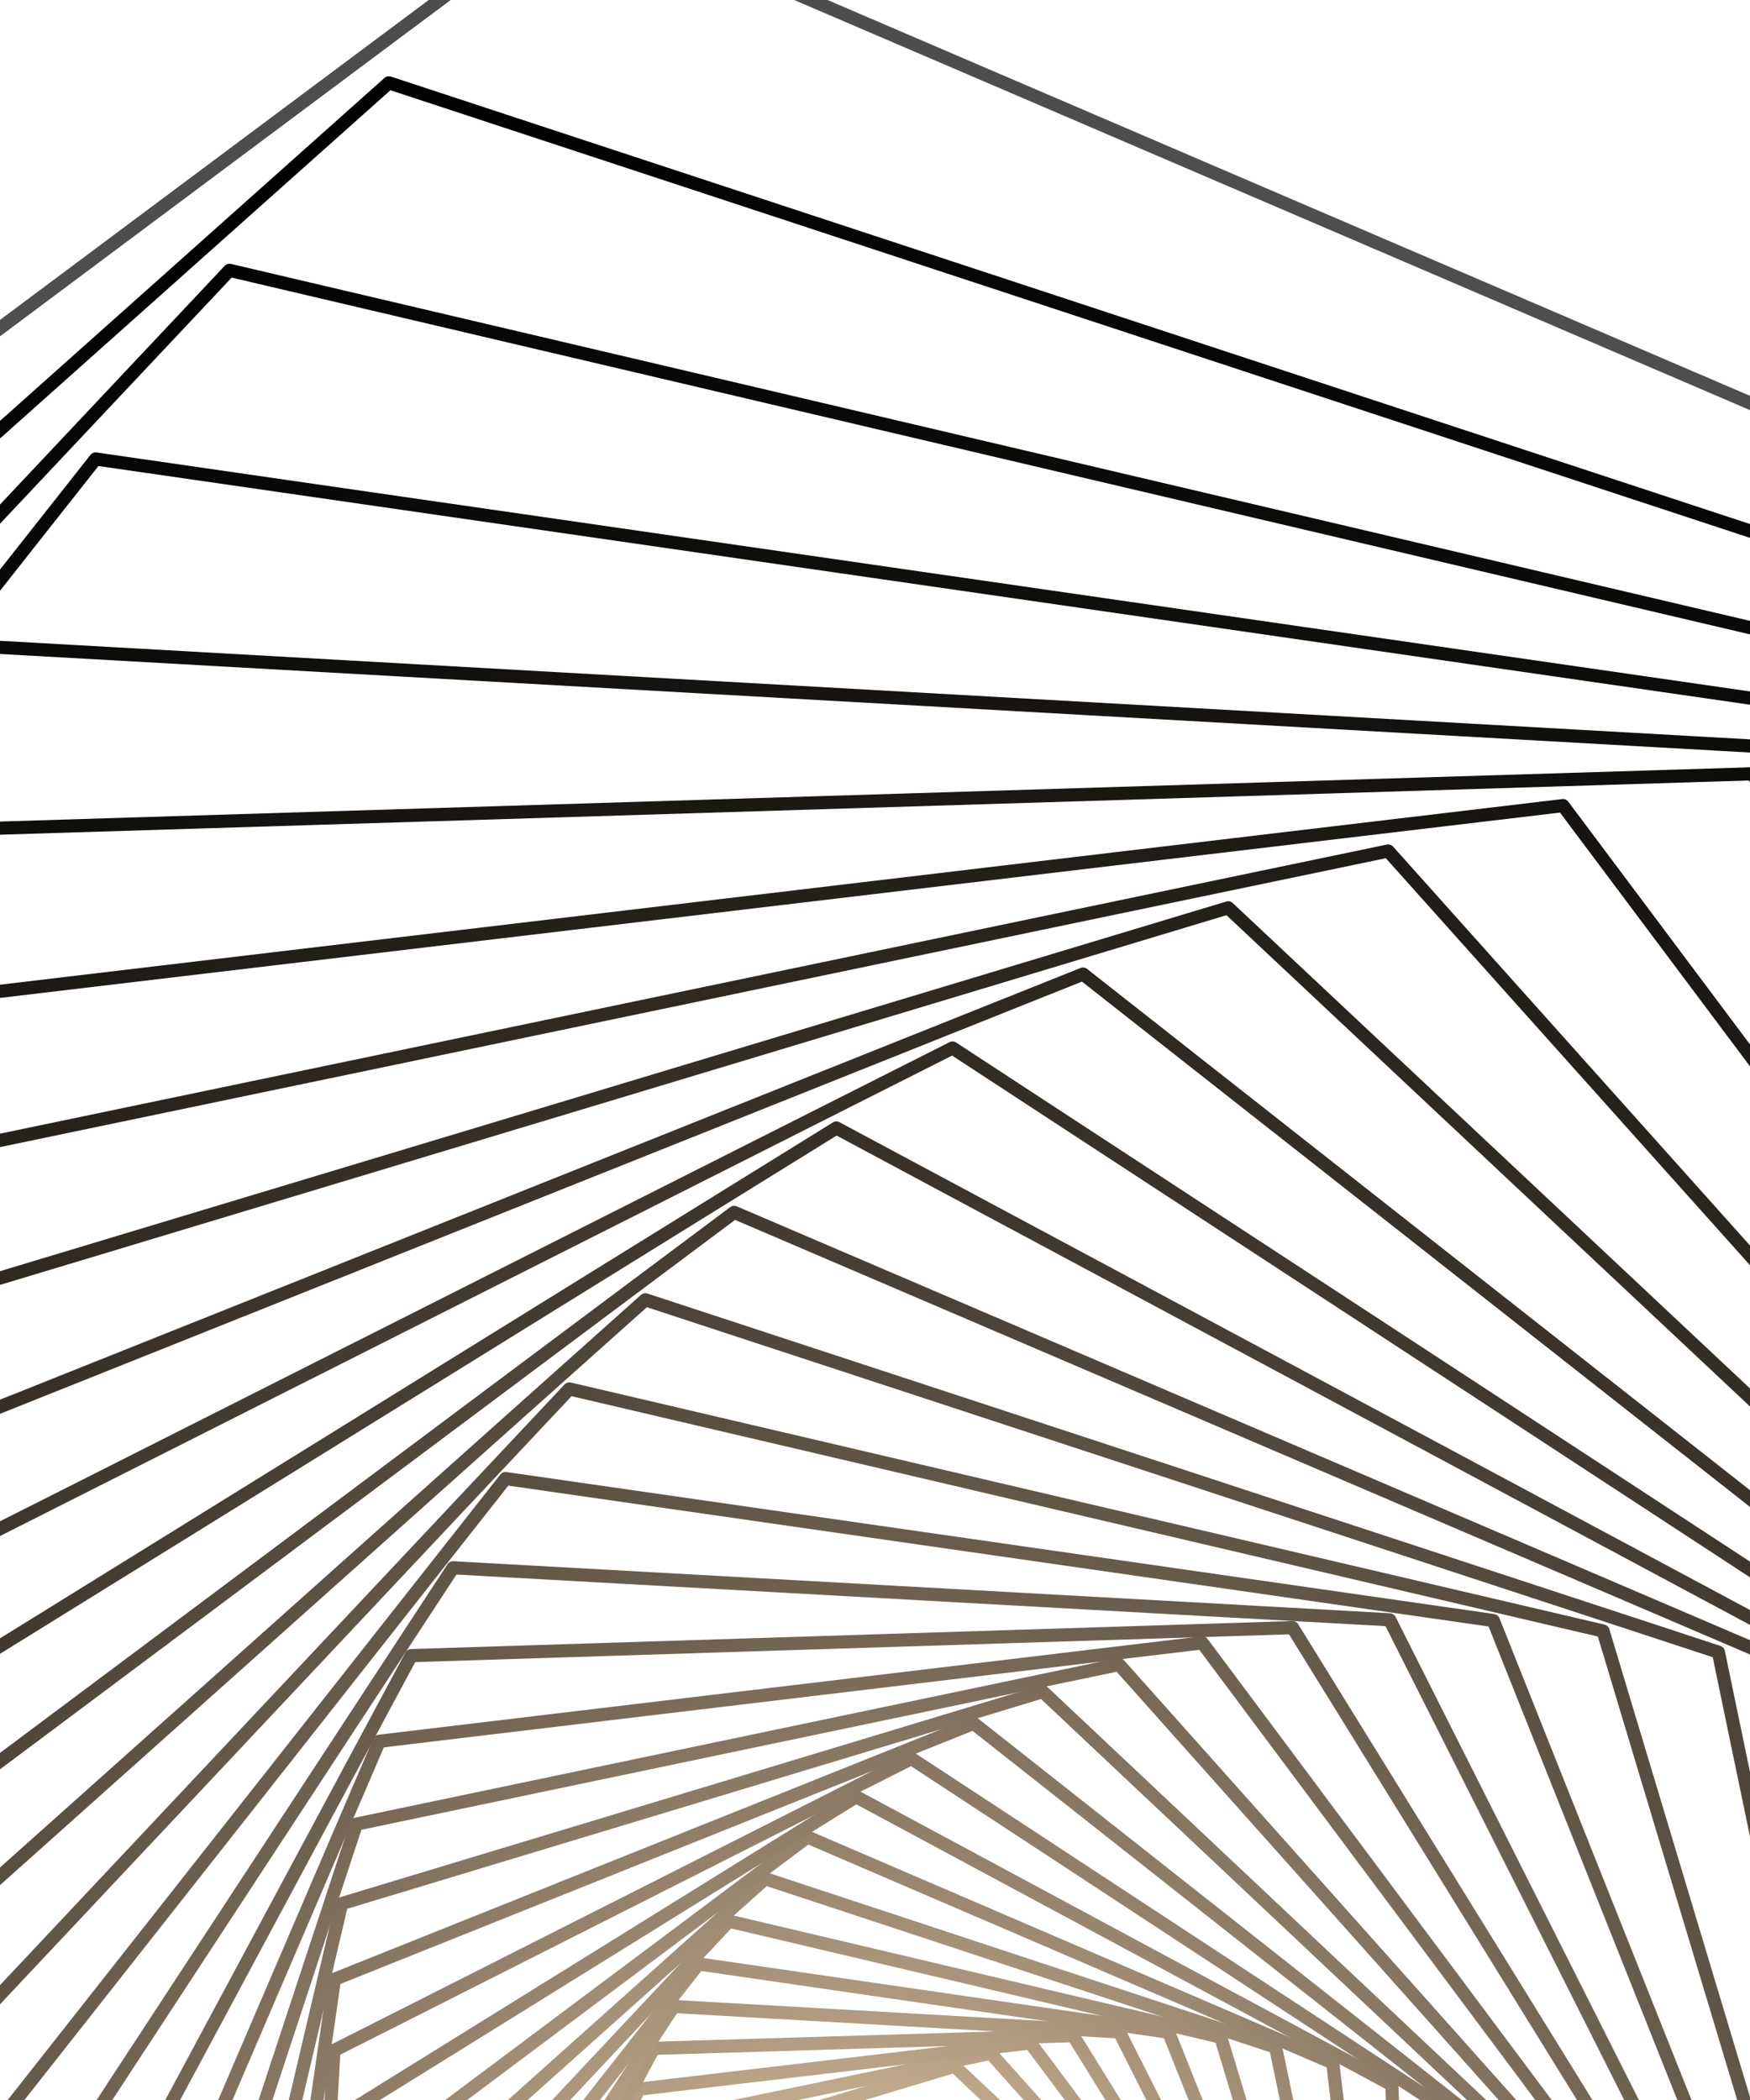 <svg width="320" height="384" viewBox="0 0 320 384" fill="none" xmlns="http://www.w3.org/2000/svg">
<path fill-rule="evenodd" clip-rule="evenodd" d="M222.002 420.819C222.213 421.101 222.291 421.464 222.21 421.814L207.676 483.872C207.579 484.291 207.264 484.625 206.853 484.749L145.813 503.097C145.402 503.222 144.956 503.116 144.644 502.822L98.137 459.114C97.826 458.825 97.693 458.382 97.79 457.964L112.324 395.906C112.421 395.485 112.735 395.151 113.147 395.027L174.186 376.679C174.598 376.554 175.044 376.66 175.356 376.955L221.861 420.662C221.914 420.71 221.96 420.764 222.002 420.819ZM205.494 482.646L219.709 421.941L174.215 379.182L114.506 397.13L100.291 457.836L145.785 500.594L205.494 482.646Z" fill="url(#paint0_radial_717_7192)"/>
<path fill-rule="evenodd" clip-rule="evenodd" d="M227.352 425.378C227.585 425.69 227.654 426.099 227.532 426.473L206.375 490.893C206.242 491.303 205.899 491.609 205.478 491.696L139.09 505.483C138.669 505.569 138.233 505.425 137.947 505.106L92.714 454.471C92.428 454.149 92.333 453.703 92.468 453.296L113.625 388.876C113.759 388.466 114.101 388.161 114.522 388.073L180.91 374.287C181.332 374.2 181.766 374.344 182.052 374.663L227.285 425.296C227.31 425.324 227.331 425.35 227.352 425.378ZM204.309 489.483L225.03 426.383L180.722 376.783L115.691 390.286L94.969 453.386L139.278 502.987L204.309 489.483Z" fill="url(#paint1_radial_717_7192)"/>
<path fill-rule="evenodd" clip-rule="evenodd" d="M189.356 372.847L232.599 430.703C232.856 431.047 232.91 431.502 232.74 431.897L204.348 498.207C204.178 498.603 203.811 498.876 203.384 498.927L131.748 507.382C131.321 507.433 130.902 507.253 130.643 506.909L87.401 449.053C87.144 448.709 87.09 448.256 87.258 447.861L115.652 381.551C115.822 381.155 116.188 380.879 116.616 380.831L188.252 372.374C188.679 372.325 189.099 372.503 189.356 372.847ZM230.257 431.588L187.845 374.844L117.589 383.137L89.742 448.17L132.155 504.914L202.411 496.621L230.257 431.588Z" fill="url(#paint2_radial_717_7192)"/>
<path fill-rule="evenodd" clip-rule="evenodd" d="M197.201 371.516C197.222 371.545 197.241 371.574 197.261 371.603L237.725 436.927C237.951 437.29 237.965 437.748 237.762 438.127L201.526 505.77C201.321 506.149 200.932 506.392 200.5 506.403L123.798 508.722C123.37 508.735 122.965 508.506 122.74 508.153L82.277 442.831C82.052 442.466 82.036 442.007 82.237 441.628L118.477 373.986C118.68 373.607 119.07 373.366 119.5 373.354L196.202 371.035C196.596 371.022 196.969 371.205 197.201 371.516ZM235.315 437.602L195.581 373.458L120.267 375.735L84.686 442.154L124.418 506.297L199.734 504.02L235.315 437.602Z" fill="url(#paint3_radial_717_7192)"/>
<path fill-rule="evenodd" clip-rule="evenodd" d="M205.639 370.83C205.681 370.885 205.717 370.945 205.751 371.01L242.577 443.989C242.77 444.372 242.744 444.83 242.508 445.188L197.833 513.514C197.598 513.875 197.187 514.081 196.757 514.057L115.254 509.403C114.827 509.378 114.447 509.136 114.249 508.744L77.424 435.763C77.229 435.381 77.255 434.924 77.492 434.564L122.168 366.238C122.403 365.878 122.814 365.671 123.242 365.695L204.746 370.349C205.103 370.369 205.43 370.55 205.639 370.83ZM240.118 444.454L203.916 372.712L123.8 368.136L79.884 435.3L116.083 507.042L196.201 511.616L240.118 444.454Z" fill="url(#paint4_radial_717_7192)"/>
<path fill-rule="evenodd" clip-rule="evenodd" d="M214.646 370.894C214.707 370.975 214.759 371.068 214.799 371.167L247.059 451.923C247.219 452.323 247.155 452.776 246.889 453.113L193.207 521.381C192.941 521.72 192.514 521.89 192.088 521.827L106.145 509.338C105.72 509.277 105.361 508.997 105.202 508.594L72.94 427.838C72.781 427.44 72.845 426.986 73.111 426.649L126.794 358.38C127.059 358.042 127.486 357.872 127.912 357.933L213.856 370.422C214.176 370.47 214.457 370.642 214.646 370.894ZM244.57 452.172L212.824 372.704L128.254 360.413L75.43 427.59L107.176 507.058L191.746 519.348L244.57 452.172Z" fill="url(#paint5_radial_717_7192)"/>
<path fill-rule="evenodd" clip-rule="evenodd" d="M224.185 371.79C224.268 371.9 224.332 372.027 224.372 372.163L251.074 460.739C251.199 461.15 251.095 461.595 250.8 461.909L187.579 529.28C187.284 529.594 186.844 529.726 186.427 529.629L96.502 508.423C96.084 508.323 95.752 508.009 95.628 507.6L68.925 419.024C68.802 418.612 68.906 418.166 69.2 417.854L132.421 350.482C132.715 350.167 133.155 350.035 133.574 350.132L223.498 371.338C223.777 371.405 224.018 371.566 224.185 371.79ZM248.574 460.769L222.27 373.521L133.698 352.634L71.427 418.993L97.73 506.24L186.301 527.127L248.574 460.769Z" fill="url(#paint6_radial_717_7192)"/>
<path fill-rule="evenodd" clip-rule="evenodd" d="M234.211 373.623C234.314 373.761 234.388 373.922 234.425 374.098L254.51 470.445C254.597 470.865 254.454 471.3 254.135 471.586L180.887 537.124C180.566 537.41 180.118 537.504 179.708 537.369L86.376 506.559C85.968 506.424 85.663 506.083 85.576 505.663L65.489 409.315C65.402 408.895 65.546 408.461 65.865 408.174L139.113 342.638C139.434 342.35 139.883 342.256 140.292 342.391L233.625 373.201C233.863 373.279 234.066 373.429 234.211 373.623ZM252.015 470.258L232.213 375.267L140.198 344.893L67.985 409.504L87.787 504.493L179.803 534.869L252.015 470.258Z" fill="url(#paint7_radial_717_7192)"/>
<path fill-rule="evenodd" clip-rule="evenodd" d="M244.666 376.5C244.791 376.667 244.872 376.864 244.898 377.078L257.25 481.047C257.3 481.472 257.12 481.893 256.776 482.152L173.074 544.815C172.73 545.072 172.274 545.127 171.879 544.956L75.822 503.651C75.428 503.482 75.153 503.115 75.102 502.688L62.749 398.719C62.698 398.294 62.878 397.873 63.222 397.616L146.926 334.952C147.271 334.694 147.727 334.64 148.123 334.81L244.18 376.115C244.376 376.199 244.543 376.333 244.666 376.5ZM254.78 480.641L242.592 378.051L147.811 337.293L65.219 399.124L77.409 501.717L172.189 542.473L254.78 480.641Z" fill="url(#paint8_radial_717_7192)"/>
<path fill-rule="evenodd" clip-rule="evenodd" d="M255.48 380.513C255.625 380.706 255.711 380.944 255.719 381.195L259.171 492.525C259.185 492.954 258.968 493.358 258.603 493.585L164.086 552.233C163.721 552.46 163.261 552.474 162.883 552.271L64.913 499.588C64.535 499.384 64.294 498.997 64.281 498.567L60.83 387.237C60.817 386.807 61.032 386.404 61.398 386.179L155.915 327.529C156.281 327.302 156.74 327.288 157.119 327.492L255.088 380.173C255.245 380.257 255.378 380.373 255.48 380.513ZM256.746 491.908L253.338 381.963L156.592 329.939L63.255 387.856L66.663 497.799L163.409 549.824L256.746 491.908Z" fill="url(#paint9_radial_717_7192)"/>
<path fill-rule="evenodd" clip-rule="evenodd" d="M266.569 385.764C266.736 385.986 266.823 386.265 266.806 386.551L260.141 504.855C260.118 505.285 259.868 505.668 259.484 505.861L153.878 559.253C153.494 559.448 153.035 559.422 152.675 559.184L53.735 494.271C53.378 494.038 53.17 493.628 53.195 493.199L59.858 374.891C59.883 374.464 60.133 374.081 60.516 373.886L166.121 320.496C166.506 320.303 166.965 320.329 167.325 320.564L266.267 385.48C266.385 385.555 266.486 385.654 266.569 385.764ZM257.78 504.027L264.366 387.107L166.586 322.955L62.221 375.72L55.634 492.642L153.414 556.794L257.78 504.027Z" fill="url(#paint10_radial_717_7192)"/>
<path fill-rule="evenodd" clip-rule="evenodd" d="M277.831 392.376C278.02 392.629 278.106 392.95 278.058 393.268L260.027 518.029C259.966 518.454 259.683 518.814 259.284 518.974L142.415 565.765C142.014 565.926 141.561 565.858 141.223 565.592L42.386 487.624C42.05 487.358 41.879 486.933 41.941 486.509L59.973 361.748C60.034 361.323 60.317 360.964 60.716 360.804L177.585 314.013C177.985 313.852 178.439 313.919 178.777 314.184L277.613 392.153C277.696 392.219 277.77 392.293 277.831 392.376ZM257.746 516.999L275.579 393.612L177.834 316.502L62.254 362.779L44.42 486.166L142.167 563.273L257.746 516.999Z" fill="url(#paint11_radial_717_7192)"/>
<path fill-rule="evenodd" clip-rule="evenodd" d="M289.157 400.406C289.368 400.687 289.446 401.052 289.364 401.4L258.687 531.949C258.589 532.366 258.275 532.7 257.866 532.825L129.671 571.577C129.258 571.702 128.811 571.596 128.499 571.301L30.981 479.508C30.671 479.215 30.537 478.776 30.636 478.358L61.313 347.812C61.412 347.393 61.726 347.059 62.135 346.935L190.33 308.181C190.743 308.058 191.188 308.162 191.502 308.457L289.018 400.25C289.069 400.298 289.115 400.351 289.157 400.406ZM256.505 530.724L286.865 401.525L190.361 310.684L63.496 349.035L33.135 478.232L129.64 569.075L256.505 530.724Z" fill="url(#paint12_radial_717_7192)"/>
<path fill-rule="evenodd" clip-rule="evenodd" d="M300.414 409.971C300.647 410.283 300.716 410.693 300.592 411.068L255.978 546.575C255.844 546.983 255.501 547.288 255.08 547.375L115.632 576.56C115.209 576.649 114.775 576.505 114.488 576.183L19.652 469.86C19.372 469.542 19.274 469.092 19.408 468.684L64.023 333.178C64.158 332.77 64.499 332.463 64.92 332.376L204.37 303.191C204.79 303.103 205.227 303.248 205.513 303.569L300.348 409.893C300.371 409.918 300.393 409.945 300.414 409.971ZM253.91 545.162L298.092 410.975L204.181 305.689L66.09 334.588L21.907 468.777L115.819 574.064L253.91 545.162Z" fill="url(#paint13_radial_717_7192)"/>
<path fill-rule="evenodd" clip-rule="evenodd" d="M220.81 299.685V299.686L311.458 421.159C311.712 421.501 311.767 421.957 311.599 422.352L251.752 561.822C251.582 562.217 251.216 562.492 250.789 562.543L100.297 580.542C99.868 580.593 99.447 580.412 99.19 580.068L8.542 458.594C8.287 458.25 8.232 457.795 8.402 457.4L68.248 317.93C68.418 317.535 68.784 317.262 69.211 317.21L219.704 299.212C220.132 299.161 220.552 299.341 220.81 299.685ZM309.116 422.041L219.299 301.682L70.185 319.516L10.885 457.711L100.702 578.072L249.815 560.237L309.116 422.041Z" fill="url(#paint14_radial_717_7192)"/>
<path fill-rule="evenodd" clip-rule="evenodd" d="M237.32 296.904C237.34 296.932 237.361 296.962 237.38 296.991L322.181 434.13C322.408 434.494 322.421 434.953 322.218 435.33L245.863 577.592C245.659 577.97 245.27 578.212 244.84 578.223L83.682 583.343C83.252 583.358 82.844 583.125 82.621 582.775L-2.183 445.637C-2.408 445.273 -2.422 444.814 -2.219 444.436L74.138 302.176C74.341 301.798 74.73 301.557 75.159 301.543L236.318 296.422C236.713 296.409 237.085 296.59 237.32 296.904ZM319.771 434.805L235.7 298.847L75.93 303.925L0.228 444.962L84.301 580.92L244.071 575.843L319.771 434.805Z" fill="url(#paint15_radial_717_7192)"/>
<path fill-rule="evenodd" clip-rule="evenodd" d="M255.074 295.476C255.115 295.531 255.153 295.591 255.186 295.655L332.341 448.854C332.534 449.237 332.508 449.695 332.273 450.053L238.162 593.739C237.927 594.098 237.519 594.304 237.091 594.279L65.822 584.765C65.393 584.742 65.01 584.494 64.814 584.105L-12.343 430.905C-12.536 430.522 -12.51 430.066 -12.273 429.706L81.838 286.022C82.073 285.663 82.48 285.455 82.909 285.478L254.178 294.994C254.537 295.016 254.864 295.193 255.074 295.476ZM329.882 449.316L253.351 297.356L83.469 287.919L-9.883 430.443L66.649 582.401L236.531 591.841L329.882 449.316Z" fill="url(#paint16_radial_717_7192)"/>
<path fill-rule="evenodd" clip-rule="evenodd" d="M274.023 295.609C274.084 295.694 274.136 295.785 274.177 295.885L341.742 465.397C341.901 465.797 341.835 466.25 341.57 466.587L228.509 610.134C228.245 610.473 227.82 610.643 227.396 610.582L46.771 584.617C46.344 584.558 45.983 584.272 45.824 583.872L-21.741 414.359C-21.901 413.961 -21.834 413.508 -21.569 413.171L91.492 269.622C91.756 269.285 92.181 269.114 92.605 269.175L273.23 295.139C273.549 295.185 273.834 295.358 274.023 295.609ZM339.251 465.643L272.199 297.42L92.951 271.655L-19.251 414.113L47.8 582.336L227.05 608.101L339.251 465.643Z" fill="url(#paint17_radial_717_7192)"/>
<path fill-rule="evenodd" clip-rule="evenodd" d="M294.091 297.52C294.174 297.631 294.238 297.759 294.278 297.894L350.167 483.805C350.29 484.215 350.186 484.66 349.891 484.973L216.763 626.62C216.47 626.933 216.031 627.067 215.613 626.968L26.597 582.705C26.179 582.608 25.843 582.291 25.72 581.88L-30.168 395.97C-30.29 395.559 -30.186 395.113 -29.892 394.801L103.237 253.154C103.53 252.842 103.969 252.707 104.387 252.806L293.401 297.069C293.682 297.134 293.924 297.297 294.091 297.52ZM347.663 483.833L292.176 299.253L104.513 255.306L-27.665 395.942L27.823 580.522L215.487 624.468L347.663 483.833Z" fill="url(#paint18_radial_717_7192)"/>
<path fill-rule="evenodd" clip-rule="evenodd" d="M315.183 301.39C315.286 301.528 315.36 301.689 315.396 301.864L357.387 504.071C357.475 504.491 357.331 504.926 357.011 505.212L202.792 642.982C202.471 643.27 202.024 643.363 201.616 643.229L5.404 578.795C4.996 578.66 4.692 578.319 4.603 577.898L-37.388 375.69C-37.475 375.27 -37.333 374.836 -37.012 374.549L117.207 236.777C117.527 236.491 117.975 236.398 118.383 236.531L314.594 300.967C314.833 301.044 315.037 301.194 315.183 301.39ZM354.892 503.881L313.183 303.033L118.292 239.032L-34.893 375.882L6.816 576.728L201.707 640.729L354.892 503.881Z" fill="url(#paint19_radial_717_7192)"/>
<path fill-rule="evenodd" clip-rule="evenodd" d="M337.175 307.451C337.299 307.616 337.382 307.815 337.406 308.03L363.16 526.218C363.209 526.643 363.029 527.064 362.685 527.321L186.472 659.03C186.129 659.287 185.675 659.341 185.28 659.173L-16.687 572.692C-17.084 572.522 -17.357 572.155 -17.407 571.728L-43.161 353.54C-43.212 353.115 -43.03 352.694 -42.686 352.437L133.527 220.729C133.871 220.472 134.326 220.417 134.721 220.585L336.686 307.064C336.884 307.15 337.052 307.284 337.175 307.451ZM360.692 525.811L335.1 309.001L134.411 223.07L-40.691 353.948L-15.101 570.755L185.589 656.688L360.692 525.811Z" fill="url(#paint20_radial_717_7192)"/>
<path fill-rule="evenodd" clip-rule="evenodd" d="M359.923 315.917C360.069 316.111 360.154 316.351 360.161 316.601L367.224 550.221C367.237 550.649 367.021 551.053 366.655 551.28L167.695 674.523C167.329 674.748 166.873 674.764 166.494 674.559L-39.528 564.184C-39.907 563.982 -40.15 563.59 -40.163 563.162L-47.224 329.541C-47.237 329.115 -47.021 328.709 -46.656 328.484L152.305 205.239C152.669 205.014 153.127 204.998 153.506 205.203L359.527 315.578C359.685 315.663 359.82 315.779 359.923 315.917ZM364.799 549.6L357.779 317.369L152.982 207.65L-44.8 330.163L-37.78 562.394L167.019 672.113L364.799 549.6Z" fill="url(#paint21_radial_717_7192)"/>
<path fill-rule="evenodd" clip-rule="evenodd" d="M383.243 326.994C383.41 327.216 383.497 327.495 383.48 327.781L369.305 576.022C369.28 576.452 369.029 576.834 368.646 577.028L146.365 689.191C145.983 689.386 145.525 689.358 145.165 689.124L-62.938 553.049C-63.297 552.814 -63.506 552.404 -63.481 551.974L-49.306 303.733C-49.282 303.303 -49.03 302.922 -48.646 302.728L173.636 190.564C174.018 190.371 174.475 190.397 174.834 190.631L382.938 326.706C383.057 326.785 383.161 326.882 383.243 326.994ZM366.944 575.193L381.039 328.34L174.099 193.024L-46.944 304.562L-61.042 551.417L145.901 686.733L366.944 575.193Z" fill="url(#paint22_radial_717_7192)"/>
<path fill-rule="evenodd" clip-rule="evenodd" d="M406.932 340.906C407.12 341.159 407.205 341.48 407.159 341.799L369.118 603.565C369.057 603.99 368.774 604.35 368.374 604.508L122.406 702.769C122.008 702.929 121.555 702.864 121.218 702.598L-86.713 539.092C-87.048 538.826 -87.221 538.401 -87.16 537.974L-49.119 276.208C-49.056 275.784 -48.773 275.422 -48.374 275.264L197.595 177.003C197.993 176.844 198.446 176.91 198.784 177.175L406.713 340.681C406.796 340.748 406.87 340.823 406.932 340.906ZM366.838 602.532L404.679 342.142L197.843 179.494L-46.838 277.239L-84.68 537.631L122.159 700.279L366.838 602.532Z" fill="url(#paint23_radial_717_7192)"/>
<path fill-rule="evenodd" clip-rule="evenodd" d="M430.746 357.839C430.958 358.12 431.036 358.483 430.954 358.833L366.369 632.722C366.27 633.14 365.955 633.473 365.546 633.598L95.762 714.925C95.351 715.05 94.905 714.945 94.593 714.652L-110.606 522.091C-110.923 521.796 -111.054 521.358 -110.955 520.938L-46.369 247.051C-46.271 246.634 -45.958 246.3 -45.545 246.177L224.239 164.848C224.65 164.725 225.095 164.828 225.409 165.123L430.607 357.68C430.659 357.73 430.704 357.783 430.746 357.839ZM364.187 631.495L428.453 358.958L224.268 167.35L-44.188 248.278L-108.454 520.815L95.733 712.423L364.187 631.495Z" fill="url(#paint24_radial_717_7192)"/>
<path fill-rule="evenodd" clip-rule="evenodd" d="M454.414 377.987C454.65 378.301 454.716 378.71 454.593 379.083L360.754 663.358C360.619 663.766 360.277 664.07 359.858 664.158L66.405 725.334C65.984 725.421 65.549 725.278 65.263 724.958L-134.349 501.861C-134.632 501.543 -134.731 501.091 -134.594 500.683L-40.754 216.409C-40.62 216.001 -40.279 215.696 -39.858 215.609L253.595 154.434C254.014 154.347 254.45 154.489 254.736 154.809L454.348 377.906C454.371 377.932 454.394 377.96 454.414 377.987ZM358.688 661.945L452.093 378.991L253.406 156.93L-38.687 217.822L-132.094 500.778L66.593 722.838L358.688 661.945Z" fill="url(#paint25_radial_717_7192)"/>
<path fill-rule="evenodd" clip-rule="evenodd" d="M477.632 401.534C477.889 401.877 477.943 402.333 477.773 402.728L351.965 695.294C351.795 695.689 351.428 695.964 351.001 696.015L34.334 733.64C33.909 733.69 33.488 733.51 33.229 733.166L-157.63 478.223L-157.631 478.222C-157.888 477.878 -157.942 477.423 -157.773 477.028L-31.964 184.461C-31.796 184.066 -31.428 183.793 -31.003 183.743L285.665 146.118C286.092 146.068 286.512 146.248 286.769 146.592L477.63 401.533L477.632 401.534ZM350.029 693.709L475.29 402.418L285.26 148.587L-30.03 186.048L-155.289 477.339L34.739 731.17L350.029 693.709Z" fill="url(#paint26_radial_717_7192)"/>
<path fill-rule="evenodd" clip-rule="evenodd" d="M321.418 140.776C321.439 140.803 321.458 140.832 321.476 140.861L500.108 428.738C500.336 429.105 500.349 429.564 500.146 429.943L339.69 728.334C339.487 728.713 339.098 728.954 338.669 728.967L-0.418 739.48C-0.847 739.493 -1.246 739.28 -1.477 738.912L-180.109 451.034C-180.336 450.668 -180.35 450.209 -180.147 449.83L-19.692 151.439C-19.488 151.06 -19.098 150.819 -18.669 150.806L320.417 140.293C320.812 140.28 321.185 140.463 321.418 140.776ZM497.698 429.416L319.8 142.718L-17.901 153.188L-177.7 450.356L0.2 737.055L337.9 726.584L497.698 429.416Z" fill="url(#paint27_radial_717_7192)"/>
<path fill-rule="evenodd" clip-rule="evenodd" d="M358.676 137.808C358.718 137.863 358.755 137.923 358.786 137.985L521.406 459.635C521.6 460.02 521.574 460.478 521.339 460.839L323.625 762.192C323.388 762.551 322.979 762.757 322.55 762.732L-37.782 742.434C-38.211 742.411 -38.596 742.158 -38.787 741.776L-201.406 420.125C-201.601 419.741 -201.575 419.283 -201.338 418.923L-3.624 117.572C-3.389 117.212 -2.98 117.006 -2.551 117.031L357.782 137.328C358.139 137.348 358.466 137.526 358.676 137.808ZM518.947 460.101L356.954 139.689L-1.994 119.47L-198.947 419.662L-36.955 740.072L321.994 760.293L518.947 460.101Z" fill="url(#paint28_radial_717_7192)"/>
<path fill-rule="evenodd" clip-rule="evenodd" d="M398.438 138.126C398.5 138.209 398.551 138.302 398.592 138.399L541.108 494.357C541.268 494.757 541.204 495.211 540.937 495.548L303.461 796.584C303.196 796.923 302.772 797.093 302.345 797.03L-77.648 742.109C-78.072 742.048 -78.433 741.762 -78.591 741.367L-221.11 385.408C-221.269 385.008 -221.204 384.554 -220.937 384.217L16.539 83.18C16.805 82.844 17.229 82.674 17.655 82.736L397.646 137.657C397.966 137.702 398.249 137.875 398.438 138.126ZM538.618 494.605L396.617 139.937L17.997 85.215L-218.619 385.159L-76.617 739.829L302.004 794.552L538.618 494.605Z" fill="url(#paint29_radial_717_7192)"/>
<path fill-rule="evenodd" clip-rule="evenodd" d="M440.546 142.147C440.629 142.259 440.693 142.382 440.735 142.519L558.767 532.97C558.892 533.383 558.787 533.828 558.493 534.142L278.909 831.158C278.615 831.47 278.175 831.601 277.759 831.504L-119.859 738.066C-120.277 737.968 -120.612 737.653 -120.734 737.245L-238.768 346.79C-238.893 346.379 -238.788 345.933 -238.493 345.618L41.09 48.605C41.385 48.292 41.824 48.161 42.242 48.26L439.858 141.697C440.138 141.762 440.379 141.925 440.546 142.147ZM556.265 533.001L438.632 143.879L42.367 50.759L-236.264 346.761L-118.633 735.884L277.632 829.003L556.265 533.001Z" fill="url(#paint30_radial_717_7192)"/>
<path fill-rule="evenodd" clip-rule="evenodd" d="M484.799 150.312C484.902 150.45 484.976 150.611 485.012 150.786L573.9 575.523C573.988 575.944 573.845 576.38 573.524 576.667L249.688 865.515C249.368 865.801 248.92 865.894 248.511 865.759L-164.214 729.87C-164.62 729.735 -164.925 729.394 -165.012 728.974L-253.902 304.236C-253.989 303.815 -253.846 303.378 -253.524 303.092L70.311 14.246C70.632 13.96 71.081 13.867 71.487 14.002L484.212 149.891C484.45 149.97 484.653 150.118 484.799 150.312ZM571.405 575.336L482.801 151.956L71.394 16.501L-251.406 304.424L-162.802 727.802L248.605 863.259L571.405 575.336Z" fill="url(#paint31_radial_717_7192)"/>
<path fill-rule="evenodd" clip-rule="evenodd" d="M530.94 163.07C531.065 163.237 531.146 163.434 531.17 163.646L585.992 622.018C586.042 622.445 585.861 622.867 585.517 623.124L215.539 899.214C215.195 899.471 214.741 899.525 214.347 899.355L-210.451 717.074C-210.845 716.907 -211.121 716.538 -211.17 716.113L-265.991 257.742C-266.043 257.314 -265.861 256.893 -265.516 256.635L104.461 -19.454C104.805 -19.711 105.258 -19.765 105.655 -19.595L530.45 162.685C530.648 162.769 530.816 162.903 530.94 163.07ZM583.522 621.614L528.865 164.62L105.344 -17.112L-263.521 258.146L-208.866 715.138L214.658 896.871L583.522 621.614Z" fill="url(#paint32_radial_717_7192)" fill-opacity="0.7"/>
<defs>
<radialGradient id="paint0_radial_717_7192" cx="0" cy="0" r="1" gradientUnits="userSpaceOnUse" gradientTransform="translate(159.437 442.87) rotate(-27.539) scale(473.887 473.887)">
<stop stop-color="#FFE0BA"/>
<stop offset="0.08" stop-color="#D5BB9C"/>
<stop offset="0.11" stop-color="#C7AF91"/>
<stop offset="0.2" stop-color="#9F8B74"/>
<stop offset="0.3" stop-color="#786957"/>
<stop offset="0.4" stop-color="#564C3F"/>
<stop offset="0.5" stop-color="#3B332B"/>
<stop offset="0.6" stop-color="#24201A"/>
<stop offset="0.62" stop-color="#211D18"/>
<stop offset="0.71" stop-color="#12100D"/>
<stop offset="0.74" stop-color="#0E0D0A"/>
<stop offset="0.77" stop-color="#0B0A08"/>
<stop offset="0.87" stop-color="#030302"/>
<stop offset="0.97"/>
<stop offset="1"/>
</radialGradient>
<radialGradient id="paint1_radial_717_7192" cx="0" cy="0" r="1" gradientUnits="userSpaceOnUse" gradientTransform="translate(159.411 442.907) rotate(-27.539) scale(476.614 476.614)">
<stop stop-color="#FFE0BA"/>
<stop offset="0.08" stop-color="#D5BB9C"/>
<stop offset="0.11" stop-color="#C7AF91"/>
<stop offset="0.2" stop-color="#9F8B74"/>
<stop offset="0.3" stop-color="#786957"/>
<stop offset="0.4" stop-color="#564C3F"/>
<stop offset="0.5" stop-color="#3B332B"/>
<stop offset="0.6" stop-color="#24201A"/>
<stop offset="0.62" stop-color="#211D18"/>
<stop offset="0.71" stop-color="#12100D"/>
<stop offset="0.74" stop-color="#0E0D0A"/>
<stop offset="0.77" stop-color="#0B0A08"/>
<stop offset="0.87" stop-color="#030302"/>
<stop offset="0.97"/>
<stop offset="1"/>
</radialGradient>
<radialGradient id="paint2_radial_717_7192" cx="0" cy="0" r="1" gradientUnits="userSpaceOnUse" gradientTransform="translate(159.329 442.912) rotate(-27.539) scale(465.301 465.301)">
<stop stop-color="#FFE0BA"/>
<stop offset="0.08" stop-color="#D5BB9C"/>
<stop offset="0.11" stop-color="#C7AF91"/>
<stop offset="0.2" stop-color="#9F8B74"/>
<stop offset="0.3" stop-color="#786957"/>
<stop offset="0.4" stop-color="#564C3F"/>
<stop offset="0.5" stop-color="#3B332B"/>
<stop offset="0.6" stop-color="#24201A"/>
<stop offset="0.62" stop-color="#211D18"/>
<stop offset="0.71" stop-color="#12100D"/>
<stop offset="0.74" stop-color="#0E0D0A"/>
<stop offset="0.77" stop-color="#0B0A08"/>
<stop offset="0.87" stop-color="#030302"/>
<stop offset="0.97"/>
<stop offset="1"/>
</radialGradient>
<radialGradient id="paint3_radial_717_7192" cx="0" cy="0" r="1" gradientUnits="userSpaceOnUse" gradientTransform="translate(159.253 442.928) rotate(-27.539) scale(454.968 454.967)">
<stop stop-color="#FFE0BA"/>
<stop offset="0.08" stop-color="#D5BB9C"/>
<stop offset="0.11" stop-color="#C7AF91"/>
<stop offset="0.2" stop-color="#9F8B74"/>
<stop offset="0.3" stop-color="#786957"/>
<stop offset="0.4" stop-color="#564C3F"/>
<stop offset="0.5" stop-color="#3B332B"/>
<stop offset="0.6" stop-color="#24201A"/>
<stop offset="0.62" stop-color="#211D18"/>
<stop offset="0.71" stop-color="#12100D"/>
<stop offset="0.74" stop-color="#0E0D0A"/>
<stop offset="0.77" stop-color="#0B0A08"/>
<stop offset="0.87" stop-color="#030302"/>
<stop offset="0.97"/>
<stop offset="1"/>
</radialGradient>
<radialGradient id="paint4_radial_717_7192" cx="0" cy="0" r="1" gradientUnits="userSpaceOnUse" gradientTransform="translate(159.24 442.981) rotate(-27.539) scale(462.028 462.026)">
<stop stop-color="#FFE0BA"/>
<stop offset="0.08" stop-color="#D5BB9C"/>
<stop offset="0.11" stop-color="#C7AF91"/>
<stop offset="0.2" stop-color="#9F8B74"/>
<stop offset="0.3" stop-color="#786957"/>
<stop offset="0.4" stop-color="#564C3F"/>
<stop offset="0.5" stop-color="#3B332B"/>
<stop offset="0.6" stop-color="#24201A"/>
<stop offset="0.62" stop-color="#211D18"/>
<stop offset="0.71" stop-color="#12100D"/>
<stop offset="0.74" stop-color="#0E0D0A"/>
<stop offset="0.77" stop-color="#0B0A08"/>
<stop offset="0.87" stop-color="#030302"/>
<stop offset="0.97"/>
<stop offset="1"/>
</radialGradient>
<radialGradient id="paint5_radial_717_7192" cx="0" cy="0" r="1" gradientUnits="userSpaceOnUse" gradientTransform="translate(159.228 443.04) rotate(-27.539) scale(469.157 469.157)">
<stop stop-color="#FFE0BA"/>
<stop offset="0.08" stop-color="#D5BB9C"/>
<stop offset="0.11" stop-color="#C7AF91"/>
<stop offset="0.2" stop-color="#9F8B74"/>
<stop offset="0.3" stop-color="#786957"/>
<stop offset="0.4" stop-color="#564C3F"/>
<stop offset="0.5" stop-color="#3B332B"/>
<stop offset="0.6" stop-color="#24201A"/>
<stop offset="0.62" stop-color="#211D18"/>
<stop offset="0.71" stop-color="#12100D"/>
<stop offset="0.74" stop-color="#0E0D0A"/>
<stop offset="0.77" stop-color="#0B0A08"/>
<stop offset="0.87" stop-color="#030302"/>
<stop offset="0.97"/>
<stop offset="1"/>
</radialGradient>
<radialGradient id="paint6_radial_717_7192" cx="0" cy="0" r="1" gradientUnits="userSpaceOnUse" gradientTransform="translate(159.213 443.098) rotate(-27.539) scale(476.448 476.448)">
<stop stop-color="#FFE0BA"/>
<stop offset="0.08" stop-color="#D5BB9C"/>
<stop offset="0.11" stop-color="#C7AF91"/>
<stop offset="0.2" stop-color="#9F8B74"/>
<stop offset="0.3" stop-color="#786957"/>
<stop offset="0.4" stop-color="#564C3F"/>
<stop offset="0.5" stop-color="#3B332B"/>
<stop offset="0.6" stop-color="#24201A"/>
<stop offset="0.62" stop-color="#211D18"/>
<stop offset="0.71" stop-color="#12100D"/>
<stop offset="0.74" stop-color="#0E0D0A"/>
<stop offset="0.77" stop-color="#0B0A08"/>
<stop offset="0.87" stop-color="#030302"/>
<stop offset="0.97"/>
<stop offset="1"/>
</radialGradient>
<radialGradient id="paint7_radial_717_7192" cx="0" cy="0" r="1" gradientUnits="userSpaceOnUse" gradientTransform="translate(159.236 443.085) rotate(-27.539) scale(478.182 478.182)">
<stop stop-color="#FFE0BA"/>
<stop offset="0.08" stop-color="#D5BB9C"/>
<stop offset="0.11" stop-color="#C7AF91"/>
<stop offset="0.2" stop-color="#9F8B74"/>
<stop offset="0.3" stop-color="#786957"/>
<stop offset="0.4" stop-color="#564C3F"/>
<stop offset="0.5" stop-color="#3B332B"/>
<stop offset="0.6" stop-color="#24201A"/>
<stop offset="0.62" stop-color="#211D18"/>
<stop offset="0.71" stop-color="#12100D"/>
<stop offset="0.74" stop-color="#0E0D0A"/>
<stop offset="0.77" stop-color="#0B0A08"/>
<stop offset="0.87" stop-color="#030302"/>
<stop offset="0.97"/>
<stop offset="1"/>
</radialGradient>
<radialGradient id="paint8_radial_717_7192" cx="0" cy="0" r="1" gradientUnits="userSpaceOnUse" gradientTransform="translate(159.36 442.881) rotate(-27.539) scale(464.644 464.643)">
<stop stop-color="#FFE0BA"/>
<stop offset="0.08" stop-color="#D5BB9C"/>
<stop offset="0.11" stop-color="#C7AF91"/>
<stop offset="0.2" stop-color="#9F8B74"/>
<stop offset="0.3" stop-color="#786957"/>
<stop offset="0.4" stop-color="#564C3F"/>
<stop offset="0.5" stop-color="#3B332B"/>
<stop offset="0.6" stop-color="#24201A"/>
<stop offset="0.62" stop-color="#211D18"/>
<stop offset="0.71" stop-color="#12100D"/>
<stop offset="0.74" stop-color="#0E0D0A"/>
<stop offset="0.77" stop-color="#0B0A08"/>
<stop offset="0.87" stop-color="#030302"/>
<stop offset="0.97"/>
<stop offset="1"/>
</radialGradient>
<radialGradient id="paint9_radial_717_7192" cx="0" cy="0" r="1" gradientUnits="userSpaceOnUse" gradientTransform="translate(159.47 442.703) rotate(-27.539) scale(452.922 452.922)">
<stop stop-color="#FFE0BA"/>
<stop offset="0.08" stop-color="#D5BB9C"/>
<stop offset="0.11" stop-color="#C7AF91"/>
<stop offset="0.2" stop-color="#9F8B74"/>
<stop offset="0.3" stop-color="#786957"/>
<stop offset="0.4" stop-color="#564C3F"/>
<stop offset="0.5" stop-color="#3B332B"/>
<stop offset="0.6" stop-color="#24201A"/>
<stop offset="0.62" stop-color="#211D18"/>
<stop offset="0.71" stop-color="#12100D"/>
<stop offset="0.74" stop-color="#0E0D0A"/>
<stop offset="0.77" stop-color="#0B0A08"/>
<stop offset="0.87" stop-color="#030302"/>
<stop offset="0.97"/>
<stop offset="1"/>
</radialGradient>
<radialGradient id="paint10_radial_717_7192" cx="0" cy="0" r="1" gradientUnits="userSpaceOnUse" gradientTransform="translate(159.456 442.752) rotate(-27.539) scale(460.123 460.123)">
<stop stop-color="#FFE0BA"/>
<stop offset="0.08" stop-color="#D5BB9C"/>
<stop offset="0.11" stop-color="#C7AF91"/>
<stop offset="0.2" stop-color="#9F8B74"/>
<stop offset="0.3" stop-color="#786957"/>
<stop offset="0.4" stop-color="#564C3F"/>
<stop offset="0.5" stop-color="#3B332B"/>
<stop offset="0.6" stop-color="#24201A"/>
<stop offset="0.62" stop-color="#211D18"/>
<stop offset="0.71" stop-color="#12100D"/>
<stop offset="0.74" stop-color="#0E0D0A"/>
<stop offset="0.77" stop-color="#0B0A08"/>
<stop offset="0.87" stop-color="#030302"/>
<stop offset="0.97"/>
<stop offset="1"/>
</radialGradient>
<radialGradient id="paint11_radial_717_7192" cx="0" cy="0" r="1" gradientUnits="userSpaceOnUse" gradientTransform="translate(159.448 442.818) rotate(-27.539) scale(467.351 467.351)">
<stop stop-color="#FFE0BA"/>
<stop offset="0.08" stop-color="#D5BB9C"/>
<stop offset="0.11" stop-color="#C7AF91"/>
<stop offset="0.2" stop-color="#9F8B74"/>
<stop offset="0.3" stop-color="#786957"/>
<stop offset="0.4" stop-color="#564C3F"/>
<stop offset="0.5" stop-color="#3B332B"/>
<stop offset="0.6" stop-color="#24201A"/>
<stop offset="0.62" stop-color="#211D18"/>
<stop offset="0.71" stop-color="#12100D"/>
<stop offset="0.74" stop-color="#0E0D0A"/>
<stop offset="0.77" stop-color="#0B0A08"/>
<stop offset="0.87" stop-color="#030302"/>
<stop offset="0.97"/>
<stop offset="1"/>
</radialGradient>
<radialGradient id="paint12_radial_717_7192" cx="0" cy="0" r="1" gradientUnits="userSpaceOnUse" gradientTransform="translate(159.439 442.861) rotate(-27.539) scale(474.699 474.699)">
<stop stop-color="#FFE0BA"/>
<stop offset="0.08" stop-color="#D5BB9C"/>
<stop offset="0.11" stop-color="#C7AF91"/>
<stop offset="0.2" stop-color="#9F8B74"/>
<stop offset="0.3" stop-color="#786957"/>
<stop offset="0.4" stop-color="#564C3F"/>
<stop offset="0.5" stop-color="#3B332B"/>
<stop offset="0.6" stop-color="#24201A"/>
<stop offset="0.62" stop-color="#211D18"/>
<stop offset="0.71" stop-color="#12100D"/>
<stop offset="0.74" stop-color="#0E0D0A"/>
<stop offset="0.77" stop-color="#0B0A08"/>
<stop offset="0.87" stop-color="#030302"/>
<stop offset="0.97"/>
<stop offset="1"/>
</radialGradient>
<radialGradient id="paint13_radial_717_7192" cx="0" cy="0" r="1" gradientUnits="userSpaceOnUse" gradientTransform="translate(159.41 442.898) rotate(-27.539) scale(477.086 477.083)">
<stop stop-color="#FFE0BA"/>
<stop offset="0.08" stop-color="#D5BB9C"/>
<stop offset="0.11" stop-color="#C7AF91"/>
<stop offset="0.2" stop-color="#9F8B74"/>
<stop offset="0.3" stop-color="#786957"/>
<stop offset="0.4" stop-color="#564C3F"/>
<stop offset="0.5" stop-color="#3B332B"/>
<stop offset="0.6" stop-color="#24201A"/>
<stop offset="0.62" stop-color="#211D18"/>
<stop offset="0.71" stop-color="#12100D"/>
<stop offset="0.74" stop-color="#0E0D0A"/>
<stop offset="0.77" stop-color="#0B0A08"/>
<stop offset="0.87" stop-color="#030302"/>
<stop offset="0.97"/>
<stop offset="1"/>
</radialGradient>
<radialGradient id="paint14_radial_717_7192" cx="0" cy="0" r="1" gradientUnits="userSpaceOnUse" gradientTransform="translate(159.327 442.91) rotate(-27.539) scale(465.039 465.038)">
<stop stop-color="#FFE0BA"/>
<stop offset="0.08" stop-color="#D5BB9C"/>
<stop offset="0.11" stop-color="#C7AF91"/>
<stop offset="0.2" stop-color="#9F8B74"/>
<stop offset="0.3" stop-color="#786957"/>
<stop offset="0.4" stop-color="#564C3F"/>
<stop offset="0.5" stop-color="#3B332B"/>
<stop offset="0.6" stop-color="#24201A"/>
<stop offset="0.62" stop-color="#211D18"/>
<stop offset="0.71" stop-color="#12100D"/>
<stop offset="0.74" stop-color="#0E0D0A"/>
<stop offset="0.77" stop-color="#0B0A08"/>
<stop offset="0.87" stop-color="#030302"/>
<stop offset="0.97"/>
<stop offset="1"/>
</radialGradient>
<radialGradient id="paint15_radial_717_7192" cx="0" cy="0" r="1" gradientUnits="userSpaceOnUse" gradientTransform="translate(159.252 442.935) rotate(-27.539) scale(454.284 454.283)">
<stop stop-color="#FFE0BA"/>
<stop offset="0.08" stop-color="#D5BB9C"/>
<stop offset="0.11" stop-color="#C7AF91"/>
<stop offset="0.2" stop-color="#9F8B74"/>
<stop offset="0.3" stop-color="#786957"/>
<stop offset="0.4" stop-color="#564C3F"/>
<stop offset="0.5" stop-color="#3B332B"/>
<stop offset="0.6" stop-color="#24201A"/>
<stop offset="0.62" stop-color="#211D18"/>
<stop offset="0.71" stop-color="#12100D"/>
<stop offset="0.74" stop-color="#0E0D0A"/>
<stop offset="0.77" stop-color="#0B0A08"/>
<stop offset="0.87" stop-color="#030302"/>
<stop offset="0.97"/>
<stop offset="1"/>
</radialGradient>
<radialGradient id="paint16_radial_717_7192" cx="0" cy="0" r="1" gradientUnits="userSpaceOnUse" gradientTransform="translate(159.24 442.985) rotate(-27.539) scale(461.421 461.42)">
<stop stop-color="#FFE0BA"/>
<stop offset="0.08" stop-color="#D5BB9C"/>
<stop offset="0.11" stop-color="#C7AF91"/>
<stop offset="0.2" stop-color="#9F8B74"/>
<stop offset="0.3" stop-color="#786957"/>
<stop offset="0.4" stop-color="#564C3F"/>
<stop offset="0.5" stop-color="#3B332B"/>
<stop offset="0.6" stop-color="#24201A"/>
<stop offset="0.62" stop-color="#211D18"/>
<stop offset="0.71" stop-color="#12100D"/>
<stop offset="0.74" stop-color="#0E0D0A"/>
<stop offset="0.77" stop-color="#0B0A08"/>
<stop offset="0.87" stop-color="#030302"/>
<stop offset="0.97"/>
<stop offset="1"/>
</radialGradient>
<radialGradient id="paint17_radial_717_7192" cx="0" cy="0" r="1" gradientUnits="userSpaceOnUse" gradientTransform="translate(159.227 443.039) rotate(-27.539) scale(468.613 468.612)">
<stop stop-color="#FFE0BA"/>
<stop offset="0.08" stop-color="#D5BB9C"/>
<stop offset="0.11" stop-color="#C7AF91"/>
<stop offset="0.2" stop-color="#9F8B74"/>
<stop offset="0.3" stop-color="#786957"/>
<stop offset="0.4" stop-color="#564C3F"/>
<stop offset="0.5" stop-color="#3B332B"/>
<stop offset="0.6" stop-color="#24201A"/>
<stop offset="0.62" stop-color="#211D18"/>
<stop offset="0.71" stop-color="#12100D"/>
<stop offset="0.74" stop-color="#0E0D0A"/>
<stop offset="0.77" stop-color="#0B0A08"/>
<stop offset="0.87" stop-color="#030302"/>
<stop offset="0.97"/>
<stop offset="1"/>
</radialGradient>
<radialGradient id="paint18_radial_717_7192" cx="0" cy="0" r="1" gradientUnits="userSpaceOnUse" gradientTransform="translate(159.211 443.105) rotate(-27.539) scale(475.949 475.949)">
<stop stop-color="#FFE0BA"/>
<stop offset="0.08" stop-color="#D5BB9C"/>
<stop offset="0.11" stop-color="#C7AF91"/>
<stop offset="0.2" stop-color="#9F8B74"/>
<stop offset="0.3" stop-color="#786957"/>
<stop offset="0.4" stop-color="#564C3F"/>
<stop offset="0.5" stop-color="#3B332B"/>
<stop offset="0.6" stop-color="#24201A"/>
<stop offset="0.62" stop-color="#211D18"/>
<stop offset="0.71" stop-color="#12100D"/>
<stop offset="0.74" stop-color="#0E0D0A"/>
<stop offset="0.77" stop-color="#0B0A08"/>
<stop offset="0.87" stop-color="#030302"/>
<stop offset="0.97"/>
<stop offset="1"/>
</radialGradient>
<radialGradient id="paint19_radial_717_7192" cx="0" cy="0" r="1" gradientUnits="userSpaceOnUse" gradientTransform="translate(159.231 443.092) rotate(-27.539) scale(478.204 478.201)">
<stop stop-color="#FFE0BA"/>
<stop offset="0.08" stop-color="#D5BB9C"/>
<stop offset="0.11" stop-color="#C7AF91"/>
<stop offset="0.2" stop-color="#9F8B74"/>
<stop offset="0.3" stop-color="#786957"/>
<stop offset="0.4" stop-color="#564C3F"/>
<stop offset="0.5" stop-color="#3B332B"/>
<stop offset="0.6" stop-color="#24201A"/>
<stop offset="0.62" stop-color="#211D18"/>
<stop offset="0.71" stop-color="#12100D"/>
<stop offset="0.74" stop-color="#0E0D0A"/>
<stop offset="0.77" stop-color="#0B0A08"/>
<stop offset="0.87" stop-color="#030302"/>
<stop offset="0.97"/>
<stop offset="1"/>
</radialGradient>
<radialGradient id="paint20_radial_717_7192" cx="0" cy="0" r="1" gradientUnits="userSpaceOnUse" gradientTransform="translate(159.358 442.881) rotate(-27.539) scale(465.055 465.055)">
<stop stop-color="#FFE0BA"/>
<stop offset="0.08" stop-color="#D5BB9C"/>
<stop offset="0.11" stop-color="#C7AF91"/>
<stop offset="0.2" stop-color="#9F8B74"/>
<stop offset="0.3" stop-color="#786957"/>
<stop offset="0.4" stop-color="#564C3F"/>
<stop offset="0.5" stop-color="#3B332B"/>
<stop offset="0.6" stop-color="#24201A"/>
<stop offset="0.62" stop-color="#211D18"/>
<stop offset="0.71" stop-color="#12100D"/>
<stop offset="0.74" stop-color="#0E0D0A"/>
<stop offset="0.77" stop-color="#0B0A08"/>
<stop offset="0.87" stop-color="#030302"/>
<stop offset="0.97"/>
<stop offset="1"/>
</radialGradient>
<radialGradient id="paint21_radial_717_7192" cx="0" cy="0" r="1" gradientUnits="userSpaceOnUse" gradientTransform="translate(159.469 442.703) rotate(-27.539) scale(453.275 453.274)">
<stop stop-color="#FFE0BA"/>
<stop offset="0.08" stop-color="#D5BB9C"/>
<stop offset="0.11" stop-color="#C7AF91"/>
<stop offset="0.2" stop-color="#9F8B74"/>
<stop offset="0.3" stop-color="#786957"/>
<stop offset="0.4" stop-color="#564C3F"/>
<stop offset="0.5" stop-color="#3B332B"/>
<stop offset="0.6" stop-color="#24201A"/>
<stop offset="0.62" stop-color="#211D18"/>
<stop offset="0.71" stop-color="#12100D"/>
<stop offset="0.74" stop-color="#0E0D0A"/>
<stop offset="0.77" stop-color="#0B0A08"/>
<stop offset="0.87" stop-color="#030302"/>
<stop offset="0.97"/>
<stop offset="1"/>
</radialGradient>
<radialGradient id="paint22_radial_717_7192" cx="0" cy="0" r="1" gradientUnits="userSpaceOnUse" gradientTransform="translate(159.458 442.755) rotate(-27.539) scale(460.489 460.489)">
<stop stop-color="#FFE0BA"/>
<stop offset="0.08" stop-color="#D5BB9C"/>
<stop offset="0.11" stop-color="#C7AF91"/>
<stop offset="0.2" stop-color="#9F8B74"/>
<stop offset="0.3" stop-color="#786957"/>
<stop offset="0.4" stop-color="#564C3F"/>
<stop offset="0.5" stop-color="#3B332B"/>
<stop offset="0.6" stop-color="#24201A"/>
<stop offset="0.62" stop-color="#211D18"/>
<stop offset="0.71" stop-color="#12100D"/>
<stop offset="0.74" stop-color="#0E0D0A"/>
<stop offset="0.77" stop-color="#0B0A08"/>
<stop offset="0.87" stop-color="#030302"/>
<stop offset="0.97"/>
<stop offset="1"/>
</radialGradient>
<radialGradient id="paint23_radial_717_7192" cx="0" cy="0" r="1" gradientUnits="userSpaceOnUse" gradientTransform="translate(159.448 442.816) rotate(-27.539) scale(467.736 467.736)">
<stop stop-color="#FFE0BA"/>
<stop offset="0.08" stop-color="#D5BB9C"/>
<stop offset="0.11" stop-color="#C7AF91"/>
<stop offset="0.2" stop-color="#9F8B74"/>
<stop offset="0.3" stop-color="#786957"/>
<stop offset="0.4" stop-color="#564C3F"/>
<stop offset="0.5" stop-color="#3B332B"/>
<stop offset="0.6" stop-color="#24201A"/>
<stop offset="0.62" stop-color="#211D18"/>
<stop offset="0.71" stop-color="#12100D"/>
<stop offset="0.74" stop-color="#0E0D0A"/>
<stop offset="0.77" stop-color="#0B0A08"/>
<stop offset="0.87" stop-color="#030302"/>
<stop offset="0.97"/>
<stop offset="1"/>
</radialGradient>
<radialGradient id="paint24_radial_717_7192" cx="0" cy="0" r="1" gradientUnits="userSpaceOnUse" gradientTransform="translate(159.437 442.868) rotate(-27.539) scale(475.108 475.108)">
<stop stop-color="#FFE0BA"/>
<stop offset="0.08" stop-color="#D5BB9C"/>
<stop offset="0.11" stop-color="#C7AF91"/>
<stop offset="0.2" stop-color="#9F8B74"/>
<stop offset="0.3" stop-color="#786957"/>
<stop offset="0.4" stop-color="#564C3F"/>
<stop offset="0.5" stop-color="#3B332B"/>
<stop offset="0.6" stop-color="#24201A"/>
<stop offset="0.62" stop-color="#211D18"/>
<stop offset="0.71" stop-color="#12100D"/>
<stop offset="0.74" stop-color="#0E0D0A"/>
<stop offset="0.77" stop-color="#0B0A08"/>
<stop offset="0.87" stop-color="#030302"/>
<stop offset="0.97"/>
<stop offset="1"/>
</radialGradient>
<radialGradient id="paint25_radial_717_7192" cx="0" cy="0" r="1" gradientUnits="userSpaceOnUse" gradientTransform="translate(159.41 442.906) rotate(-27.539) scale(477.229 477.229)">
<stop stop-color="#FFE0BA"/>
<stop offset="0.08" stop-color="#D5BB9C"/>
<stop offset="0.11" stop-color="#C7AF91"/>
<stop offset="0.2" stop-color="#9F8B74"/>
<stop offset="0.3" stop-color="#786957"/>
<stop offset="0.4" stop-color="#564C3F"/>
<stop offset="0.5" stop-color="#3B332B"/>
<stop offset="0.6" stop-color="#24201A"/>
<stop offset="0.62" stop-color="#211D18"/>
<stop offset="0.71" stop-color="#12100D"/>
<stop offset="0.74" stop-color="#0E0D0A"/>
<stop offset="0.77" stop-color="#0B0A08"/>
<stop offset="0.87" stop-color="#030302"/>
<stop offset="0.97"/>
<stop offset="1"/>
</radialGradient>
<radialGradient id="paint26_radial_717_7192" cx="0" cy="0" r="1" gradientUnits="userSpaceOnUse" gradientTransform="translate(159.326 442.912) rotate(-27.539) scale(464.817 464.817)">
<stop stop-color="#FFE0BA"/>
<stop offset="0.08" stop-color="#D5BB9C"/>
<stop offset="0.11" stop-color="#C7AF91"/>
<stop offset="0.2" stop-color="#9F8B74"/>
<stop offset="0.3" stop-color="#786957"/>
<stop offset="0.4" stop-color="#564C3F"/>
<stop offset="0.5" stop-color="#3B332B"/>
<stop offset="0.6" stop-color="#24201A"/>
<stop offset="0.62" stop-color="#211D18"/>
<stop offset="0.71" stop-color="#12100D"/>
<stop offset="0.74" stop-color="#0E0D0A"/>
<stop offset="0.77" stop-color="#0B0A08"/>
<stop offset="0.87" stop-color="#030302"/>
<stop offset="0.97"/>
<stop offset="1"/>
</radialGradient>
<radialGradient id="paint27_radial_717_7192" cx="0" cy="0" r="1" gradientUnits="userSpaceOnUse" gradientTransform="translate(159.252 442.937) rotate(-27.539) scale(453.941 453.941)">
<stop stop-color="#FFE0BA"/>
<stop offset="0.08" stop-color="#D5BB9C"/>
<stop offset="0.11" stop-color="#C7AF91"/>
<stop offset="0.2" stop-color="#9F8B74"/>
<stop offset="0.3" stop-color="#786957"/>
<stop offset="0.4" stop-color="#564C3F"/>
<stop offset="0.5" stop-color="#3B332B"/>
<stop offset="0.6" stop-color="#24201A"/>
<stop offset="0.62" stop-color="#211D18"/>
<stop offset="0.71" stop-color="#12100D"/>
<stop offset="0.74" stop-color="#0E0D0A"/>
<stop offset="0.77" stop-color="#0B0A08"/>
<stop offset="0.87" stop-color="#030302"/>
<stop offset="0.97"/>
<stop offset="1"/>
</radialGradient>
<radialGradient id="paint28_radial_717_7192" cx="0" cy="0" r="1" gradientUnits="userSpaceOnUse" gradientTransform="translate(159.24 442.986) rotate(-27.539) scale(461.119 461.119)">
<stop stop-color="#FFE0BA"/>
<stop offset="0.08" stop-color="#D5BB9C"/>
<stop offset="0.11" stop-color="#C7AF91"/>
<stop offset="0.2" stop-color="#9F8B74"/>
<stop offset="0.3" stop-color="#786957"/>
<stop offset="0.4" stop-color="#564C3F"/>
<stop offset="0.5" stop-color="#3B332B"/>
<stop offset="0.6" stop-color="#24201A"/>
<stop offset="0.62" stop-color="#211D18"/>
<stop offset="0.71" stop-color="#12100D"/>
<stop offset="0.74" stop-color="#0E0D0A"/>
<stop offset="0.77" stop-color="#0B0A08"/>
<stop offset="0.87" stop-color="#030302"/>
<stop offset="0.97"/>
<stop offset="1"/>
</radialGradient>
<radialGradient id="paint29_radial_717_7192" cx="0" cy="0" r="1" gradientUnits="userSpaceOnUse" gradientTransform="translate(159.227 443.044) rotate(-27.539) scale(468.343 468.343)">
<stop stop-color="#FFE0BA"/>
<stop offset="0.08" stop-color="#D5BB9C"/>
<stop offset="0.11" stop-color="#C7AF91"/>
<stop offset="0.2" stop-color="#9F8B74"/>
<stop offset="0.3" stop-color="#786957"/>
<stop offset="0.4" stop-color="#564C3F"/>
<stop offset="0.5" stop-color="#3B332B"/>
<stop offset="0.6" stop-color="#24201A"/>
<stop offset="0.62" stop-color="#211D18"/>
<stop offset="0.71" stop-color="#12100D"/>
<stop offset="0.74" stop-color="#0E0D0A"/>
<stop offset="0.77" stop-color="#0B0A08"/>
<stop offset="0.87" stop-color="#030302"/>
<stop offset="0.97"/>
<stop offset="1"/>
</radialGradient>
<radialGradient id="paint30_radial_717_7192" cx="0" cy="0" r="1" gradientUnits="userSpaceOnUse" gradientTransform="translate(159.211 443.101) rotate(-27.539) scale(475.705 475.703)">
<stop stop-color="#FFE0BA"/>
<stop offset="0.08" stop-color="#D5BB9C"/>
<stop offset="0.11" stop-color="#C7AF91"/>
<stop offset="0.2" stop-color="#9F8B74"/>
<stop offset="0.3" stop-color="#786957"/>
<stop offset="0.4" stop-color="#564C3F"/>
<stop offset="0.5" stop-color="#3B332B"/>
<stop offset="0.6" stop-color="#24201A"/>
<stop offset="0.62" stop-color="#211D18"/>
<stop offset="0.71" stop-color="#12100D"/>
<stop offset="0.74" stop-color="#0E0D0A"/>
<stop offset="0.77" stop-color="#0B0A08"/>
<stop offset="0.87" stop-color="#030302"/>
<stop offset="0.97"/>
<stop offset="1"/>
</radialGradient>
<radialGradient id="paint31_radial_717_7192" cx="0" cy="0" r="1" gradientUnits="userSpaceOnUse" gradientTransform="translate(158.504 442.702) rotate(-27.539) scale(478.327 478.327)">
<stop stop-color="#FFE0BA"/>
<stop offset="0.08" stop-color="#D5BB9C"/>
<stop offset="0.11" stop-color="#C7AF91"/>
<stop offset="0.2" stop-color="#9F8B74"/>
<stop offset="0.3" stop-color="#786957"/>
<stop offset="0.4" stop-color="#564C3F"/>
<stop offset="0.5" stop-color="#3B332B"/>
<stop offset="0.6" stop-color="#24201A"/>
<stop offset="0.62" stop-color="#211D18"/>
<stop offset="0.71" stop-color="#12100D"/>
<stop offset="0.74" stop-color="#0E0D0A"/>
<stop offset="0.77" stop-color="#0B0A08"/>
<stop offset="0.87" stop-color="#030302"/>
<stop offset="0.97"/>
<stop offset="1"/>
</radialGradient>
<radialGradient id="paint32_radial_717_7192" cx="0" cy="0" r="1" gradientUnits="userSpaceOnUse" gradientTransform="translate(158.617 442.486) rotate(-27.539) scale(465.371 465.371)">
<stop stop-color="#FFE0BA"/>
<stop offset="0.08" stop-color="#D5BB9C"/>
<stop offset="0.11" stop-color="#C7AF91"/>
<stop offset="0.2" stop-color="#9F8B74"/>
<stop offset="0.3" stop-color="#786957"/>
<stop offset="0.4" stop-color="#564C3F"/>
<stop offset="0.5" stop-color="#3B332B"/>
<stop offset="0.6" stop-color="#24201A"/>
<stop offset="0.62" stop-color="#211D18"/>
<stop offset="0.71" stop-color="#12100D"/>
<stop offset="0.74" stop-color="#0E0D0A"/>
<stop offset="0.77" stop-color="#0B0A08"/>
<stop offset="0.87" stop-color="#030302"/>
<stop offset="0.97"/>
<stop offset="1"/>
</radialGradient>
</defs>
</svg>
